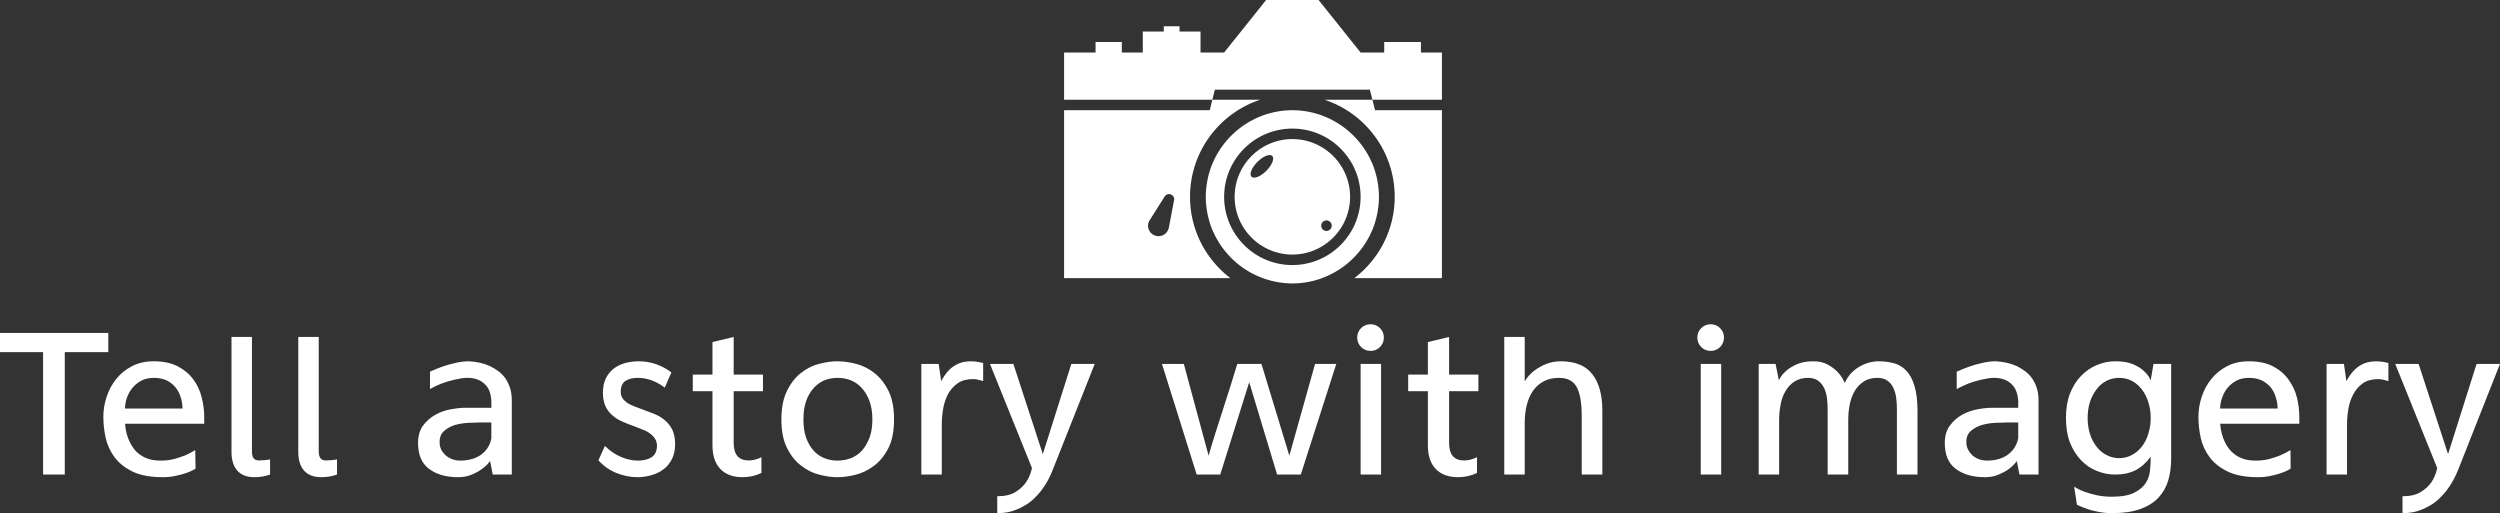 <svg data-v-423bf9ae="" xmlns="http://www.w3.org/2000/svg" viewBox="0 0 794.126 163" class="iconAbove"><rect x="0" y="0" width="794.126" height="163" fill="#333333" stroke="none"/><!----><!----><!----><g data-v-423bf9ae="" id="812ca954-201d-497d-8b5f-a5055db84113" fill="white" transform="matrix(4.922,0,0,4.922,-0.738,99.062)"><path d="M0.15 1.36L7.14 1.36L7.14 2.60L4.33 2.60L4.33 10.50L2.93 10.50L2.93 2.60L0.15 2.60L0.15 1.36ZM10.67 10.67L10.67 10.67L10.67 10.67Q9.46 10.67 8.71 10.31L8.71 10.31L8.71 10.31Q7.97 9.95 7.55 9.39L7.55 9.39L7.55 9.39Q7.13 8.83 6.97 8.14L6.97 8.14L6.97 8.14Q6.82 7.45 6.82 6.78L6.82 6.78L6.82 6.78Q6.82 6.10 7.04 5.46L7.04 5.46L7.04 5.46Q7.25 4.82 7.67 4.31L7.67 4.31L7.67 4.31Q8.08 3.81 8.68 3.50L8.68 3.50L8.68 3.50Q9.28 3.19 10.07 3.19L10.07 3.19L10.07 3.19Q11.00 3.19 11.63 3.52L11.63 3.52L11.63 3.52Q12.26 3.85 12.64 4.38L12.64 4.38L12.64 4.38Q13.02 4.90 13.17 5.54L13.17 5.54L13.17 5.54Q13.33 6.17 13.33 6.78L13.33 6.78L13.33 7.22L8.22 7.22L8.22 7.22Q8.27 7.90 8.53 8.41L8.53 8.41L8.53 8.41Q8.64 8.64 8.81 8.86L8.81 8.86L8.81 8.86Q8.97 9.07 9.22 9.24L9.22 9.24L9.22 9.24Q9.46 9.41 9.79 9.51L9.79 9.51L9.79 9.51Q10.11 9.60 10.53 9.60L10.53 9.60L10.53 9.60Q10.98 9.60 11.38 9.50L11.38 9.50L11.38 9.50Q11.77 9.39 12.08 9.27L12.08 9.27L12.08 9.27Q12.45 9.11 12.75 8.92L12.75 8.92L12.77 10.12L12.77 10.12Q12.77 10.12 12.61 10.21L12.61 10.21L12.61 10.21Q12.45 10.30 12.17 10.40L12.17 10.40L12.17 10.40Q11.89 10.50 11.50 10.58L11.50 10.58L11.50 10.58Q11.12 10.67 10.67 10.67ZM8.22 6.24L11.93 6.24L11.93 6.24Q11.93 5.89 11.82 5.54L11.82 5.54L11.82 5.54Q11.72 5.18 11.49 4.89L11.49 4.89L11.49 4.89Q11.27 4.61 10.92 4.43L10.92 4.43L10.92 4.43Q10.57 4.26 10.07 4.26L10.07 4.26L10.07 4.26Q9.63 4.26 9.29 4.43L9.29 4.43L9.29 4.43Q8.95 4.61 8.71 4.89L8.71 4.89L8.71 4.89Q8.47 5.18 8.34 5.54L8.34 5.54L8.34 5.54Q8.22 5.89 8.22 6.24L8.22 6.24ZM17.58 9.52L17.58 10.50L17.58 10.50Q17.36 10.58 17.08 10.63L17.08 10.63L17.08 10.63Q16.80 10.67 16.56 10.67L16.56 10.67L16.56 10.67Q15.85 10.67 15.47 10.25L15.47 10.25L15.47 10.25Q15.09 9.83 15.09 9.03L15.09 9.03L15.09 1.62L16.41 1.62L16.41 9.00L16.41 9.00Q16.41 9.30 16.51 9.44L16.51 9.44L16.51 9.44Q16.62 9.59 16.87 9.59L16.87 9.59L16.87 9.59Q17.01 9.59 17.24 9.57L17.24 9.57L17.24 9.57Q17.47 9.55 17.58 9.52L17.58 9.52ZM21.90 9.52L21.90 10.50L21.90 10.50Q21.67 10.58 21.39 10.63L21.39 10.63L21.39 10.63Q21.11 10.67 20.87 10.67L20.87 10.67L20.87 10.67Q20.16 10.67 19.78 10.25L19.78 10.25L19.78 10.25Q19.40 9.83 19.40 9.03L19.40 9.03L19.40 1.62L20.72 1.62L20.72 9.00L20.72 9.00Q20.72 9.30 20.83 9.44L20.83 9.44L20.83 9.44Q20.93 9.59 21.18 9.59L21.18 9.59L21.18 9.59Q21.32 9.59 21.55 9.57L21.55 9.57L21.55 9.57Q21.78 9.55 21.90 9.52L21.90 9.52ZM30.42 3.19L30.42 3.19L30.42 3.19Q31.19 3.23 31.79 3.51L31.79 3.51L31.79 3.51Q32.05 3.64 32.30 3.82L32.30 3.82L32.30 3.82Q32.55 4.00 32.75 4.27L32.75 4.27L32.75 4.27Q32.94 4.54 33.06 4.89L33.06 4.89L33.06 4.89Q33.18 5.25 33.18 5.73L33.18 5.73L33.18 10.50L31.95 10.50L31.78 9.63L31.78 9.63Q31.78 9.63 31.64 9.80L31.64 9.80L31.64 9.80Q31.50 9.97 31.23 10.16L31.23 10.16L31.23 10.16Q30.97 10.35 30.58 10.51L30.58 10.51L30.58 10.51Q30.20 10.67 29.72 10.67L29.72 10.67L29.72 10.67Q28.56 10.67 27.85 10.14L27.85 10.14L27.85 10.14Q27.13 9.62 27.13 8.46L27.13 8.46L27.13 8.46Q27.13 7.78 27.45 7.34L27.45 7.34L27.45 7.34Q27.78 6.90 28.25 6.64L28.25 6.64L28.25 6.64Q28.71 6.38 29.24 6.29L29.24 6.29L29.24 6.29Q29.76 6.19 30.17 6.19L30.17 6.19L31.86 6.19L31.86 5.71L31.86 5.71Q31.81 5.07 31.52 4.75L31.52 4.75L31.52 4.75Q31.23 4.42 30.82 4.32L30.82 4.32L30.82 4.32Q30.41 4.21 29.93 4.29L29.93 4.29L29.93 4.29Q29.44 4.37 29.02 4.50L29.02 4.50L29.02 4.50Q28.60 4.63 28.29 4.78L28.29 4.78L28.29 4.78Q27.99 4.93 27.90 4.98L27.90 4.98L27.90 3.86L27.90 3.86Q28.29 3.68 28.71 3.53L28.71 3.53L28.71 3.53Q29.08 3.40 29.53 3.30L29.53 3.30L29.53 3.30Q29.97 3.19 30.42 3.19ZM29.83 9.60L29.83 9.60L29.83 9.60Q30.67 9.60 31.21 9.21L31.21 9.21L31.21 9.21Q31.74 8.81 31.86 8.16L31.86 8.16L31.86 7.14L31.12 7.14L31.12 7.14Q30.86 7.14 30.42 7.16L30.42 7.16L30.42 7.16Q29.97 7.18 29.55 7.29L29.55 7.29L29.55 7.29Q29.13 7.41 28.83 7.67L28.83 7.67L28.83 7.67Q28.52 7.92 28.52 8.40L28.52 8.40L28.52 8.40Q28.52 8.69 28.64 8.92L28.64 8.92L28.64 8.92Q28.77 9.14 28.96 9.30L28.96 9.30L28.96 9.30Q29.15 9.45 29.39 9.53L29.39 9.53L29.39 9.53Q29.62 9.60 29.83 9.60ZM43.48 3.91L43.05 4.89L43.05 4.89Q42.22 4.26 41.31 4.26L41.31 4.26L41.31 4.26Q40.81 4.26 40.51 4.46L40.51 4.46L40.51 4.46Q40.21 4.66 40.21 5.15L40.21 5.15L40.21 5.15Q40.21 5.40 40.33 5.58L40.33 5.58L40.33 5.58Q40.45 5.75 40.64 5.88L40.64 5.88L40.64 5.88Q40.84 6.01 41.09 6.10L41.09 6.10L41.09 6.10Q41.34 6.20 41.62 6.30L41.62 6.30L41.62 6.30Q41.99 6.43 42.36 6.58L42.36 6.58L42.36 6.58Q42.74 6.73 43.04 6.98L43.04 6.98L43.04 6.98Q43.34 7.22 43.53 7.59L43.53 7.59L43.53 7.59Q43.72 7.97 43.72 8.54L43.72 8.54L43.72 8.54Q43.72 9.09 43.52 9.49L43.52 9.49L43.52 9.49Q43.32 9.90 42.97 10.16L42.97 10.16L42.97 10.16Q42.63 10.42 42.19 10.54L42.19 10.54L42.19 10.54Q41.75 10.67 41.29 10.67L41.29 10.67L41.29 10.67Q40.59 10.67 39.91 10.39L39.91 10.39L39.91 10.39Q39.24 10.11 38.77 9.58L38.77 9.58L39.19 8.65L39.19 8.65Q39.63 9.10 40.20 9.35L40.20 9.35L40.20 9.35Q40.77 9.60 41.31 9.60L41.31 9.60L41.31 9.60Q41.85 9.60 42.19 9.39L42.19 9.39L42.19 9.39Q42.53 9.17 42.55 8.67L42.55 8.67L42.55 8.67Q42.55 8.40 42.43 8.20L42.43 8.20L42.43 8.20Q42.31 8.01 42.11 7.86L42.11 7.86L42.11 7.86Q41.92 7.71 41.65 7.61L41.65 7.61L41.65 7.61Q41.38 7.50 41.10 7.39L41.10 7.39L41.10 7.39Q40.74 7.27 40.38 7.11L40.38 7.11L40.38 7.11Q40.01 6.96 39.72 6.72L39.72 6.72L39.72 6.72Q39.42 6.48 39.24 6.12L39.24 6.12L39.24 6.12Q39.06 5.75 39.06 5.22L39.06 5.22L39.06 5.22Q39.06 4.68 39.25 4.29L39.25 4.29L39.25 4.29Q39.44 3.91 39.76 3.66L39.76 3.66L39.76 3.66Q40.08 3.42 40.50 3.30L40.50 3.30L40.50 3.30Q40.92 3.19 41.38 3.19L41.38 3.19L41.38 3.19Q41.96 3.19 42.50 3.38L42.50 3.38L42.50 3.38Q43.04 3.57 43.48 3.91L43.48 3.91ZM49.39 5.12L47.50 5.12L47.50 8.46L47.50 8.46Q47.50 9.59 48.47 9.59L48.47 9.59L48.47 9.59Q48.87 9.59 49.29 9.38L49.29 9.38L49.29 10.40L49.29 10.40Q48.72 10.67 48.08 10.67L48.08 10.67L48.08 10.67Q47.15 10.67 46.64 10.14L46.64 10.14L46.64 10.14Q46.13 9.62 46.13 8.60L46.13 8.60L46.13 5.12L44.86 5.12L44.86 4.05L46.13 4.05L46.13 1.95L47.50 1.62L47.50 4.05L49.39 4.05L49.39 5.12ZM54.19 3.19L54.19 3.19L54.19 3.19Q54.74 3.19 55.38 3.35L55.38 3.35L55.38 3.35Q56.01 3.51 56.56 3.93L56.56 3.93L56.56 3.93Q57.11 4.35 57.48 5.08L57.48 5.08L57.48 5.08Q57.85 5.81 57.85 6.94L57.85 6.94L57.85 6.94Q57.85 8.08 57.48 8.80L57.48 8.80L57.48 8.80Q57.11 9.52 56.56 9.93L56.56 9.93L56.56 9.93Q56.01 10.35 55.38 10.51L55.38 10.51L55.38 10.51Q54.74 10.67 54.19 10.67L54.19 10.67L54.19 10.67Q53.66 10.67 53.03 10.51L53.03 10.51L53.03 10.51Q52.40 10.35 51.86 9.93L51.86 9.93L51.86 9.93Q51.31 9.52 50.95 8.80L50.95 8.80L50.95 8.80Q50.58 8.08 50.58 6.94L50.58 6.94L50.58 6.94Q50.58 5.81 50.95 5.08L50.95 5.08L50.95 5.08Q51.31 4.35 51.86 3.93L51.86 3.93L51.86 3.93Q52.40 3.51 53.03 3.35L53.03 3.35L53.03 3.35Q53.66 3.19 54.19 3.19ZM54.19 9.60L54.19 9.60L54.19 9.60Q54.66 9.60 55.07 9.44L55.07 9.44L55.07 9.44Q55.48 9.28 55.78 8.95L55.78 8.95L55.78 8.95Q56.08 8.61 56.27 8.11L56.27 8.11L56.27 8.11Q56.45 7.62 56.45 6.94L56.45 6.94L56.45 6.94Q56.45 6.27 56.27 5.77L56.27 5.77L56.27 5.77Q56.08 5.26 55.78 4.93L55.78 4.93L55.78 4.93Q55.48 4.59 55.07 4.42L55.07 4.42L55.07 4.42Q54.66 4.26 54.19 4.26L54.19 4.26L54.19 4.26Q53.75 4.26 53.35 4.42L53.35 4.42L53.35 4.42Q52.95 4.59 52.65 4.93L52.65 4.93L52.65 4.93Q52.35 5.26 52.17 5.77L52.17 5.77L52.17 5.77Q52.00 6.27 52.00 6.94L52.00 6.94L52.00 6.94Q52.00 7.62 52.17 8.11L52.17 8.11L52.17 8.11Q52.35 8.61 52.65 8.95L52.65 8.95L52.65 8.95Q52.95 9.28 53.35 9.44L53.35 9.44L53.35 9.44Q53.75 9.60 54.19 9.60ZM63.60 3.30L63.60 4.47L63.60 4.47Q63.50 4.44 63.39 4.41L63.39 4.41L63.39 4.41Q63.29 4.38 63.18 4.36L63.18 4.36L63.18 4.36Q63.06 4.34 62.94 4.34L62.94 4.34L62.94 4.34Q62.34 4.34 61.95 4.61L61.95 4.61L61.95 4.61Q61.56 4.89 61.33 5.31L61.33 5.31L61.33 5.31Q61.11 5.73 61.02 6.24L61.02 6.24L61.02 6.24Q60.93 6.76 60.93 7.25L60.93 7.25L60.93 10.50L59.61 10.50L59.61 3.36L60.73 3.36L60.89 4.47L60.89 4.47Q61.08 4.12 61.32 3.84L61.32 3.84L61.32 3.84Q61.56 3.57 61.88 3.40L61.88 3.40L61.88 3.40Q62.20 3.23 62.62 3.20L62.62 3.20L62.62 3.20Q63.04 3.16 63.60 3.30L63.60 3.30ZM69.29 3.36L70.80 3.36L68.12 10.12L68.12 10.12Q67.82 10.93 67.33 11.56L67.33 11.56L67.33 11.56Q67.12 11.83 66.84 12.09L66.84 12.09L66.84 12.09Q66.56 12.35 66.21 12.54L66.21 12.54L66.21 12.54Q65.86 12.74 65.44 12.87L65.44 12.87L65.44 12.87Q65.02 12.99 64.51 12.99L64.51 12.99L64.51 11.90L64.51 11.90Q65.25 11.90 65.70 11.62L65.70 11.62L65.70 11.62Q66.14 11.34 66.37 10.99L66.37 10.99L66.37 10.99Q66.64 10.60 66.75 10.08L66.75 10.08L64.04 3.36L65.55 3.36L67.45 9.18L69.29 3.36ZM85.02 3.36L86.39 3.36L84.10 10.50L82.57 10.50L80.77 4.54L78.90 10.50L77.38 10.50L75.14 3.36L76.55 3.36L78.15 9.28L78.15 9.28Q78.34 8.61 78.58 7.85L78.58 7.85L78.58 7.85Q78.82 7.10 79.07 6.32L79.07 6.32L79.07 6.32Q79.32 5.54 79.56 4.79L79.56 4.79L79.56 4.79Q79.80 4.03 80.00 3.36L80.00 3.36L81.56 3.36L83.36 9.28L85.02 3.36ZM89.28 3.36L89.28 10.50L87.96 10.50L87.96 3.36L89.28 3.36ZM89.46 1.65L89.46 1.65L89.46 1.65Q89.46 2.02 89.21 2.27L89.21 2.27L89.21 2.27Q88.96 2.52 88.61 2.52L88.61 2.52L88.61 2.52Q88.24 2.52 87.99 2.27L87.99 2.27L87.99 2.27Q87.74 2.02 87.74 1.65L87.74 1.65L87.74 1.65Q87.74 1.30 87.99 1.05L87.99 1.05L87.99 1.05Q88.24 0.80 88.61 0.80L88.61 0.80L88.61 0.80Q88.96 0.80 89.21 1.05L89.21 1.05L89.21 1.05Q89.46 1.30 89.46 1.65ZM95.56 5.12L93.67 5.12L93.67 8.46L93.67 8.46Q93.67 9.59 94.64 9.59L94.64 9.59L94.64 9.59Q95.05 9.59 95.47 9.38L95.47 9.38L95.47 10.40L95.47 10.40Q94.89 10.67 94.25 10.67L94.25 10.67L94.25 10.67Q93.32 10.67 92.81 10.14L92.81 10.14L92.81 10.14Q92.30 9.62 92.30 8.60L92.30 8.60L92.30 5.12L91.03 5.12L91.03 4.05L92.30 4.05L92.30 1.95L93.67 1.62L93.67 4.05L95.56 4.05L95.56 5.12ZM100.87 3.19L100.87 3.19L100.87 3.19Q102.27 3.19 102.91 4.02L102.91 4.02L102.91 4.02Q103.56 4.84 103.56 6.37L103.56 6.37L103.56 10.50L102.23 10.50L102.23 6.73L102.23 6.73Q102.23 5.46 101.91 4.86L101.91 4.86L101.91 4.86Q101.58 4.26 100.77 4.26L100.77 4.26L100.77 4.26Q100.21 4.26 99.80 4.47L99.80 4.47L99.80 4.47Q99.39 4.68 99.11 5.06L99.11 5.06L99.11 5.06Q98.83 5.45 98.69 5.99L98.69 5.99L98.69 5.99Q98.55 6.52 98.55 7.18L98.55 7.18L98.55 10.50L97.23 10.50L97.23 1.62L98.55 1.62L98.55 4.49L98.55 4.49Q98.88 3.92 99.53 3.56L99.53 3.56L99.53 3.56Q100.17 3.19 100.87 3.19ZM111.23 3.36L111.23 10.50L109.91 10.50L109.91 3.36L111.23 3.36ZM111.41 1.65L111.41 1.65L111.41 1.65Q111.41 2.02 111.16 2.27L111.16 2.27L111.16 2.27Q110.91 2.52 110.56 2.52L110.56 2.52L110.56 2.52Q110.19 2.52 109.94 2.27L109.94 2.27L109.94 2.27Q109.69 2.02 109.69 1.65L109.69 1.65L109.69 1.65Q109.69 1.30 109.94 1.05L109.94 1.05L109.94 1.05Q110.19 0.80 110.56 0.80L110.56 0.80L110.56 0.80Q110.91 0.80 111.16 1.05L111.16 1.05L111.16 1.05Q111.41 1.30 111.41 1.65ZM121.38 3.19L121.38 3.19L121.38 3.19Q121.90 3.19 122.36 3.31L122.36 3.31L122.36 3.31Q122.82 3.43 123.16 3.78L123.16 3.78L123.16 3.78Q123.51 4.13 123.70 4.77L123.70 4.77L123.70 4.77Q123.90 5.40 123.90 6.43L123.90 6.43L123.90 10.50L122.57 10.50L122.57 6.29L122.57 6.29Q122.57 5.95 122.53 5.59L122.53 5.59L122.53 5.59Q122.49 5.24 122.35 4.93L122.35 4.93L122.35 4.93Q122.22 4.63 121.97 4.45L121.97 4.45L121.97 4.45Q121.72 4.26 121.31 4.26L121.31 4.26L121.31 4.26Q120.79 4.26 120.44 4.49L120.44 4.49L120.44 4.49Q120.08 4.72 119.85 5.10L119.85 5.10L119.85 5.10Q119.63 5.47 119.53 5.96L119.53 5.96L119.53 5.96Q119.43 6.45 119.43 6.96L119.43 6.96L119.43 10.50L118.10 10.50L118.10 6.29L118.10 6.29Q118.10 5.95 118.06 5.59L118.06 5.59L118.06 5.59Q118.02 5.24 117.88 4.93L117.88 4.93L117.88 4.93Q117.74 4.63 117.49 4.45L117.49 4.45L117.49 4.45Q117.25 4.26 116.84 4.26L116.84 4.26L116.84 4.26Q116.33 4.26 115.97 4.49L115.97 4.49L115.97 4.49Q115.61 4.72 115.39 5.10L115.39 5.10L115.39 5.10Q115.16 5.47 115.07 5.96L115.07 5.96L115.07 5.96Q114.97 6.45 114.97 6.96L114.97 6.96L114.97 10.50L113.65 10.50L113.65 3.36L114.74 3.36L114.95 4.41L114.95 4.41Q114.95 4.41 115.07 4.21L115.07 4.21L115.07 4.21Q115.18 4.02 115.44 3.79L115.44 3.79L115.44 3.79Q115.70 3.57 116.12 3.38L116.12 3.38L116.12 3.38Q116.55 3.19 117.18 3.19L117.18 3.19L117.18 3.19Q117.73 3.19 118.12 3.41L118.12 3.41L118.12 3.41Q118.51 3.63 118.75 3.89L118.75 3.89L118.75 3.89Q119 4.16 119.10 4.38L119.10 4.38L119.10 4.38Q119.21 4.59 119.21 4.59L119.21 4.59L119.21 4.59Q119.35 4.26 119.59 3.99L119.59 3.99L119.59 3.99Q119.84 3.72 120.13 3.55L120.13 3.55L120.13 3.55Q120.43 3.37 120.76 3.28L120.76 3.28L120.76 3.28Q121.09 3.19 121.38 3.19ZM128.95 3.19L128.95 3.19L128.95 3.19Q129.72 3.23 130.33 3.51L130.33 3.51L130.33 3.51Q130.58 3.64 130.83 3.82L130.83 3.82L130.83 3.82Q131.08 4.00 131.28 4.27L131.28 4.27L131.28 4.27Q131.47 4.54 131.59 4.89L131.59 4.89L131.59 4.89Q131.71 5.25 131.71 5.73L131.71 5.73L131.71 10.50L130.48 10.50L130.31 9.63L130.31 9.63Q130.31 9.63 130.17 9.80L130.17 9.80L130.17 9.80Q130.03 9.97 129.77 10.16L129.77 10.16L129.77 10.16Q129.50 10.35 129.12 10.51L129.12 10.51L129.12 10.51Q128.73 10.67 128.25 10.67L128.25 10.67L128.25 10.67Q127.09 10.67 126.38 10.14L126.38 10.14L126.38 10.14Q125.66 9.62 125.66 8.46L125.66 8.46L125.66 8.46Q125.66 7.78 125.99 7.34L125.99 7.34L125.99 7.34Q126.31 6.90 126.78 6.64L126.78 6.64L126.78 6.64Q127.25 6.38 127.77 6.29L127.77 6.29L127.77 6.29Q128.30 6.19 128.70 6.19L128.70 6.19L130.40 6.19L130.40 5.71L130.40 5.71Q130.34 5.07 130.05 4.75L130.05 4.75L130.05 4.75Q129.77 4.42 129.35 4.32L129.35 4.32L129.35 4.32Q128.94 4.21 128.46 4.29L128.46 4.29L128.46 4.29Q127.97 4.37 127.55 4.50L127.55 4.50L127.55 4.50Q127.13 4.63 126.83 4.78L126.83 4.78L126.83 4.78Q126.52 4.93 126.43 4.98L126.43 4.98L126.43 3.86L126.43 3.86Q126.83 3.68 127.25 3.53L127.25 3.53L127.25 3.53Q127.61 3.40 128.06 3.30L128.06 3.30L128.06 3.30Q128.51 3.19 128.95 3.19ZM128.37 9.60L128.37 9.60L128.37 9.60Q129.21 9.60 129.74 9.21L129.74 9.21L129.74 9.21Q130.27 8.81 130.40 8.16L130.40 8.16L130.40 7.14L129.65 7.14L129.65 7.14Q129.39 7.14 128.95 7.16L128.95 7.16L128.95 7.16Q128.51 7.18 128.09 7.29L128.09 7.29L128.09 7.29Q127.67 7.41 127.36 7.67L127.36 7.67L127.36 7.67Q127.05 7.92 127.05 8.40L127.05 8.40L127.05 8.40Q127.05 8.69 127.18 8.92L127.18 8.92L127.18 8.92Q127.30 9.14 127.49 9.30L127.49 9.30L127.49 9.30Q127.68 9.45 127.92 9.53L127.92 9.53L127.92 9.53Q128.16 9.60 128.37 9.60ZM139.13 3.36L140.27 3.36L140.27 9.48L140.27 9.48Q140.27 10.23 140.08 10.88L140.08 10.88L140.08 10.88Q139.89 11.52 139.45 11.99L139.45 11.99L139.45 11.99Q139.01 12.46 138.27 12.73L138.27 12.73L138.27 12.73Q137.54 12.99 136.44 12.99L136.44 12.99L136.44 12.99Q136.00 12.99 135.60 12.91L135.60 12.91L135.60 12.91Q135.20 12.84 134.88 12.73L134.88 12.73L134.88 12.73Q134.51 12.60 134.19 12.45L134.19 12.45L134.01 11.28L134.01 11.28Q134.30 11.47 134.68 11.61L134.68 11.61L134.68 11.61Q135.00 11.73 135.45 11.83L135.45 11.83L135.45 11.83Q135.90 11.93 136.44 11.93L136.44 11.93L136.44 11.93Q137.38 11.93 137.89 11.67L137.89 11.67L137.89 11.67Q138.40 11.41 138.64 11.03L138.64 11.03L138.64 11.03Q138.88 10.64 138.91 10.19L138.91 10.19L138.91 10.19Q138.95 9.73 138.95 9.35L138.95 9.35L138.95 9.35Q138.50 9.95 137.95 10.23L137.95 10.23L137.95 10.23Q137.40 10.50 136.67 10.50L136.67 10.50L136.67 10.50Q136.05 10.50 135.48 10.27L135.48 10.27L135.48 10.27Q134.90 10.04 134.46 9.58L134.46 9.58L134.46 9.58Q134.01 9.11 133.74 8.44L133.74 8.44L133.74 8.44Q133.48 7.76 133.48 6.85L133.48 6.85L133.48 6.85Q133.48 5.95 133.74 5.27L133.74 5.27L133.74 5.27Q134.01 4.59 134.46 4.13L134.46 4.13L134.46 4.13Q134.90 3.67 135.48 3.43L135.48 3.43L135.48 3.43Q136.05 3.19 136.67 3.19L136.67 3.19L136.67 3.19Q137.37 3.19 137.81 3.38L137.81 3.38L137.81 3.38Q138.25 3.57 138.50 3.81L138.50 3.81L138.50 3.81Q138.80 4.07 138.95 4.42L138.95 4.42L139.13 3.36ZM136.91 9.44L136.91 9.44L136.91 9.44Q137.37 9.44 137.75 9.23L137.75 9.23L137.75 9.23Q138.12 9.03 138.39 8.68L138.39 8.68L138.39 8.68Q138.66 8.33 138.80 7.85L138.80 7.85L138.80 7.85Q138.95 7.38 138.95 6.85L138.95 6.85L138.95 6.85Q138.95 6.31 138.80 5.84L138.80 5.84L138.80 5.84Q138.66 5.38 138.39 5.02L138.39 5.02L138.39 5.02Q138.12 4.66 137.75 4.46L137.75 4.46L137.75 4.46Q137.37 4.26 136.91 4.26L136.91 4.26L136.91 4.26Q136.46 4.26 136.08 4.46L136.08 4.46L136.08 4.46Q135.70 4.66 135.44 5.02L135.44 5.02L135.44 5.02Q135.17 5.38 135.02 5.84L135.02 5.84L135.02 5.84Q134.88 6.31 134.88 6.85L134.88 6.85L134.88 6.85Q134.88 7.38 135.02 7.85L135.02 7.85L135.02 7.85Q135.17 8.33 135.44 8.68L135.44 8.68L135.44 8.68Q135.70 9.03 136.08 9.23L136.08 9.23L136.08 9.23Q136.46 9.44 136.91 9.44ZM145.88 10.67L145.88 10.67L145.88 10.67Q144.68 10.67 143.93 10.31L143.93 10.31L143.93 10.31Q143.18 9.95 142.76 9.39L142.76 9.39L142.76 9.39Q142.34 8.83 142.18 8.14L142.18 8.14L142.18 8.14Q142.03 7.45 142.03 6.78L142.03 6.78L142.03 6.78Q142.03 6.10 142.25 5.46L142.25 5.46L142.25 5.46Q142.46 4.82 142.88 4.31L142.88 4.31L142.88 4.31Q143.29 3.81 143.89 3.50L143.89 3.50L143.89 3.50Q144.49 3.19 145.28 3.19L145.28 3.19L145.28 3.19Q146.22 3.19 146.85 3.52L146.85 3.52L146.85 3.52Q147.48 3.85 147.85 4.38L147.85 4.38L147.85 4.38Q148.23 4.90 148.39 5.54L148.39 5.54L148.39 5.54Q148.54 6.17 148.54 6.78L148.54 6.78L148.54 7.22L143.43 7.22L143.43 7.22Q143.49 7.90 143.74 8.41L143.74 8.41L143.74 8.41Q143.85 8.64 144.02 8.86L144.02 8.86L144.02 8.86Q144.19 9.07 144.43 9.24L144.43 9.24L144.43 9.24Q144.68 9.41 145.00 9.51L145.00 9.51L145.00 9.51Q145.32 9.60 145.74 9.60L145.74 9.60L145.74 9.60Q146.19 9.60 146.59 9.50L146.59 9.50L146.59 9.50Q146.99 9.39 147.29 9.27L147.29 9.27L147.29 9.27Q147.66 9.11 147.97 8.92L147.97 8.92L147.98 10.12L147.98 10.12Q147.98 10.12 147.82 10.21L147.82 10.21L147.82 10.21Q147.66 10.30 147.38 10.40L147.38 10.40L147.38 10.40Q147.10 10.50 146.71 10.58L146.71 10.58L146.71 10.58Q146.33 10.67 145.88 10.67ZM143.43 6.24L147.14 6.24L147.14 6.24Q147.14 5.89 147.03 5.54L147.03 5.54L147.03 5.54Q146.93 5.18 146.71 4.89L146.71 4.89L146.71 4.89Q146.48 4.61 146.13 4.43L146.13 4.43L146.13 4.43Q145.78 4.26 145.28 4.26L145.28 4.26L145.28 4.26Q144.84 4.26 144.50 4.43L144.50 4.43L144.50 4.43Q144.16 4.61 143.92 4.89L143.92 4.89L143.92 4.89Q143.68 5.18 143.56 5.54L143.56 5.54L143.56 5.54Q143.43 5.89 143.43 6.24L143.43 6.24ZM154.29 3.30L154.29 4.47L154.29 4.47Q154.20 4.44 154.08 4.41L154.08 4.41L154.08 4.41Q153.99 4.38 153.87 4.36L153.87 4.36L153.87 4.36Q153.75 4.34 153.64 4.34L153.64 4.34L153.64 4.34Q153.03 4.34 152.64 4.61L152.64 4.61L152.64 4.61Q152.25 4.89 152.03 5.31L152.03 5.31L152.03 5.31Q151.80 5.73 151.71 6.24L151.71 6.24L151.71 6.24Q151.62 6.76 151.62 7.25L151.62 7.25L151.62 10.50L150.30 10.50L150.30 3.36L151.42 3.36L151.58 4.47L151.58 4.47Q151.77 4.12 152.01 3.84L152.01 3.84L152.01 3.84Q152.25 3.57 152.57 3.40L152.57 3.40L152.57 3.40Q152.89 3.23 153.31 3.20L153.31 3.20L153.31 3.20Q153.73 3.16 154.29 3.30L154.29 3.30ZM159.98 3.36L161.49 3.36L158.82 10.12L158.82 10.12Q158.51 10.93 158.02 11.56L158.02 11.56L158.02 11.56Q157.81 11.83 157.53 12.09L157.53 12.09L157.53 12.09Q157.25 12.35 156.90 12.54L156.90 12.54L156.90 12.54Q156.55 12.74 156.13 12.87L156.13 12.87L156.13 12.87Q155.71 12.99 155.20 12.99L155.20 12.99L155.20 11.90L155.20 11.90Q155.95 11.90 156.39 11.62L156.39 11.62L156.39 11.62Q156.83 11.34 157.07 10.99L157.07 10.99L157.07 10.99Q157.33 10.60 157.44 10.08L157.44 10.08L154.73 3.36L156.24 3.36L158.14 9.18L159.98 3.36Z"></path></g><!----><g data-v-423bf9ae="" id="cec27f0d-6f89-41ed-b8f7-38cbe1936c3f" transform="matrix(1.667,0,0,1.667,314.668,-34.999)" stroke="none" fill="white"><path d="M86 31h-4v-2h-7v2h-4.5l-8-10h-10l-8 10H40v-4h-4v-1h-3v1h-4v4h-4v-2h-5v2h-6v9h28.251l-.5 2H14v32h31.702C41.029 70.438 38 64.829 38 58.5c0-8.624 5.604-15.927 13.364-18.5h-9.113l.479-1.917h29.542L72.751 40h-9.115C71.396 42.573 77 49.876 77 58.5c0 6.329-3.029 11.938-7.702 15.5H86V42H73.251l-.5-2H86v-9zM33.951 64.428l-.045.145A1.993 1.993 0 0 1 32 66a2 2 0 0 1-2-2c0-.334.09-.645.235-.922l.001-.002c.052-.099.11-.193.177-.281l2.783-4.401a.983.983 0 0 1 .791-.417 1 1 0 0 1 1 1c-.001.048-1.032 5.432-1.036 5.451z"></path><path d="M57.5 47.5c-6.065 0-11 4.935-11 11 0 6.066 4.935 11.001 11 11.001 6.065-.001 11-4.936 11-11.001s-4.935-11-11-11zm-4.96 6.04c-1.091 1.09-2.354 1.596-2.822 1.128-.467-.468.038-1.73 1.129-2.821 1.09-1.09 2.353-1.596 2.821-1.128.468.467-.038 1.73-1.128 2.821zM64 65a1 1 0 1 1 0-2 1 1 0 1 1 0 2z"></path><path d="M68.394 70.86l.137-.124a16.712 16.712 0 0 0 2.18-2.392c.093-.123.188-.244.276-.37.157-.222.305-.45.45-.681a14.9 14.9 0 0 0 .337-.555c.123-.212.244-.423.357-.641.13-.248.248-.502.365-.757.08-.175.167-.345.24-.521.179-.427.337-.862.479-1.306.049-.152.088-.309.132-.463a15.574 15.574 0 0 0 .518-2.544c.02-.158.042-.315.058-.476.047-.504.077-1.013.077-1.53s-.03-1.026-.077-1.531c-.016-.16-.038-.317-.058-.477a16.56 16.56 0 0 0-.263-1.554c-.074-.335-.16-.663-.255-.989-.044-.154-.083-.311-.132-.463-.142-.443-.301-.88-.479-1.306-.073-.177-.16-.346-.239-.52a16.083 16.083 0 0 0-.366-.76 17.633 17.633 0 0 0-.695-1.197 17.263 17.263 0 0 0-.448-.678c-.09-.128-.187-.25-.28-.375a16.544 16.544 0 0 0-2.173-2.384l-.143-.13a16.846 16.846 0 0 0-.879-.722l-.083-.062C64.663 43.259 61.229 42 57.5 42c-3.731 0-7.167 1.26-9.934 3.357l-.076.057c-.303.232-.598.474-.884.726l-.137.125a16.607 16.607 0 0 0-2.181 2.392c-.092.123-.187.243-.275.369-.157.223-.305.451-.451.682-.116.182-.228.366-.336.553a14.87 14.87 0 0 0-.358.643c-.129.248-.247.5-.364.755-.08.175-.167.345-.241.522-.178.426-.336.862-.478 1.305-.049.153-.088.311-.133.466a13.584 13.584 0 0 0-.359 1.512c-.064.34-.115.683-.158 1.029-.02.159-.042.316-.057.477-.047.504-.078 1.013-.078 1.53s.031 1.026.078 1.531c.015.16.038.317.057.476a15.8 15.8 0 0 0 .518 2.546c.044.153.083.309.131.46.142.444.301.881.479 1.308.073.175.159.342.237.514.118.258.238.516.37.766.112.216.232.426.354.635.11.19.225.378.342.563.145.228.29.453.445.673.092.131.191.256.287.384.644.86 1.368 1.654 2.164 2.373.049.045.098.091.148.135.284.25.575.489.875.72l.087.065a16.493 16.493 0 0 0 4.326 2.352c1.752.636 3.633 1 5.602 1 3.732 0 7.167-1.26 9.935-3.357l.075-.056c.303-.234.597-.476.884-.728zM57.5 71.5c-7.18 0-13-5.82-13-13 0-3.975 1.788-7.526 4.599-9.911A12.942 12.942 0 0 1 57.5 45.5c7.18 0 13 5.82 13 13 0 4.42-2.211 8.319-5.582 10.668A12.925 12.925 0 0 1 57.5 71.5z"></path></g><!----></svg>